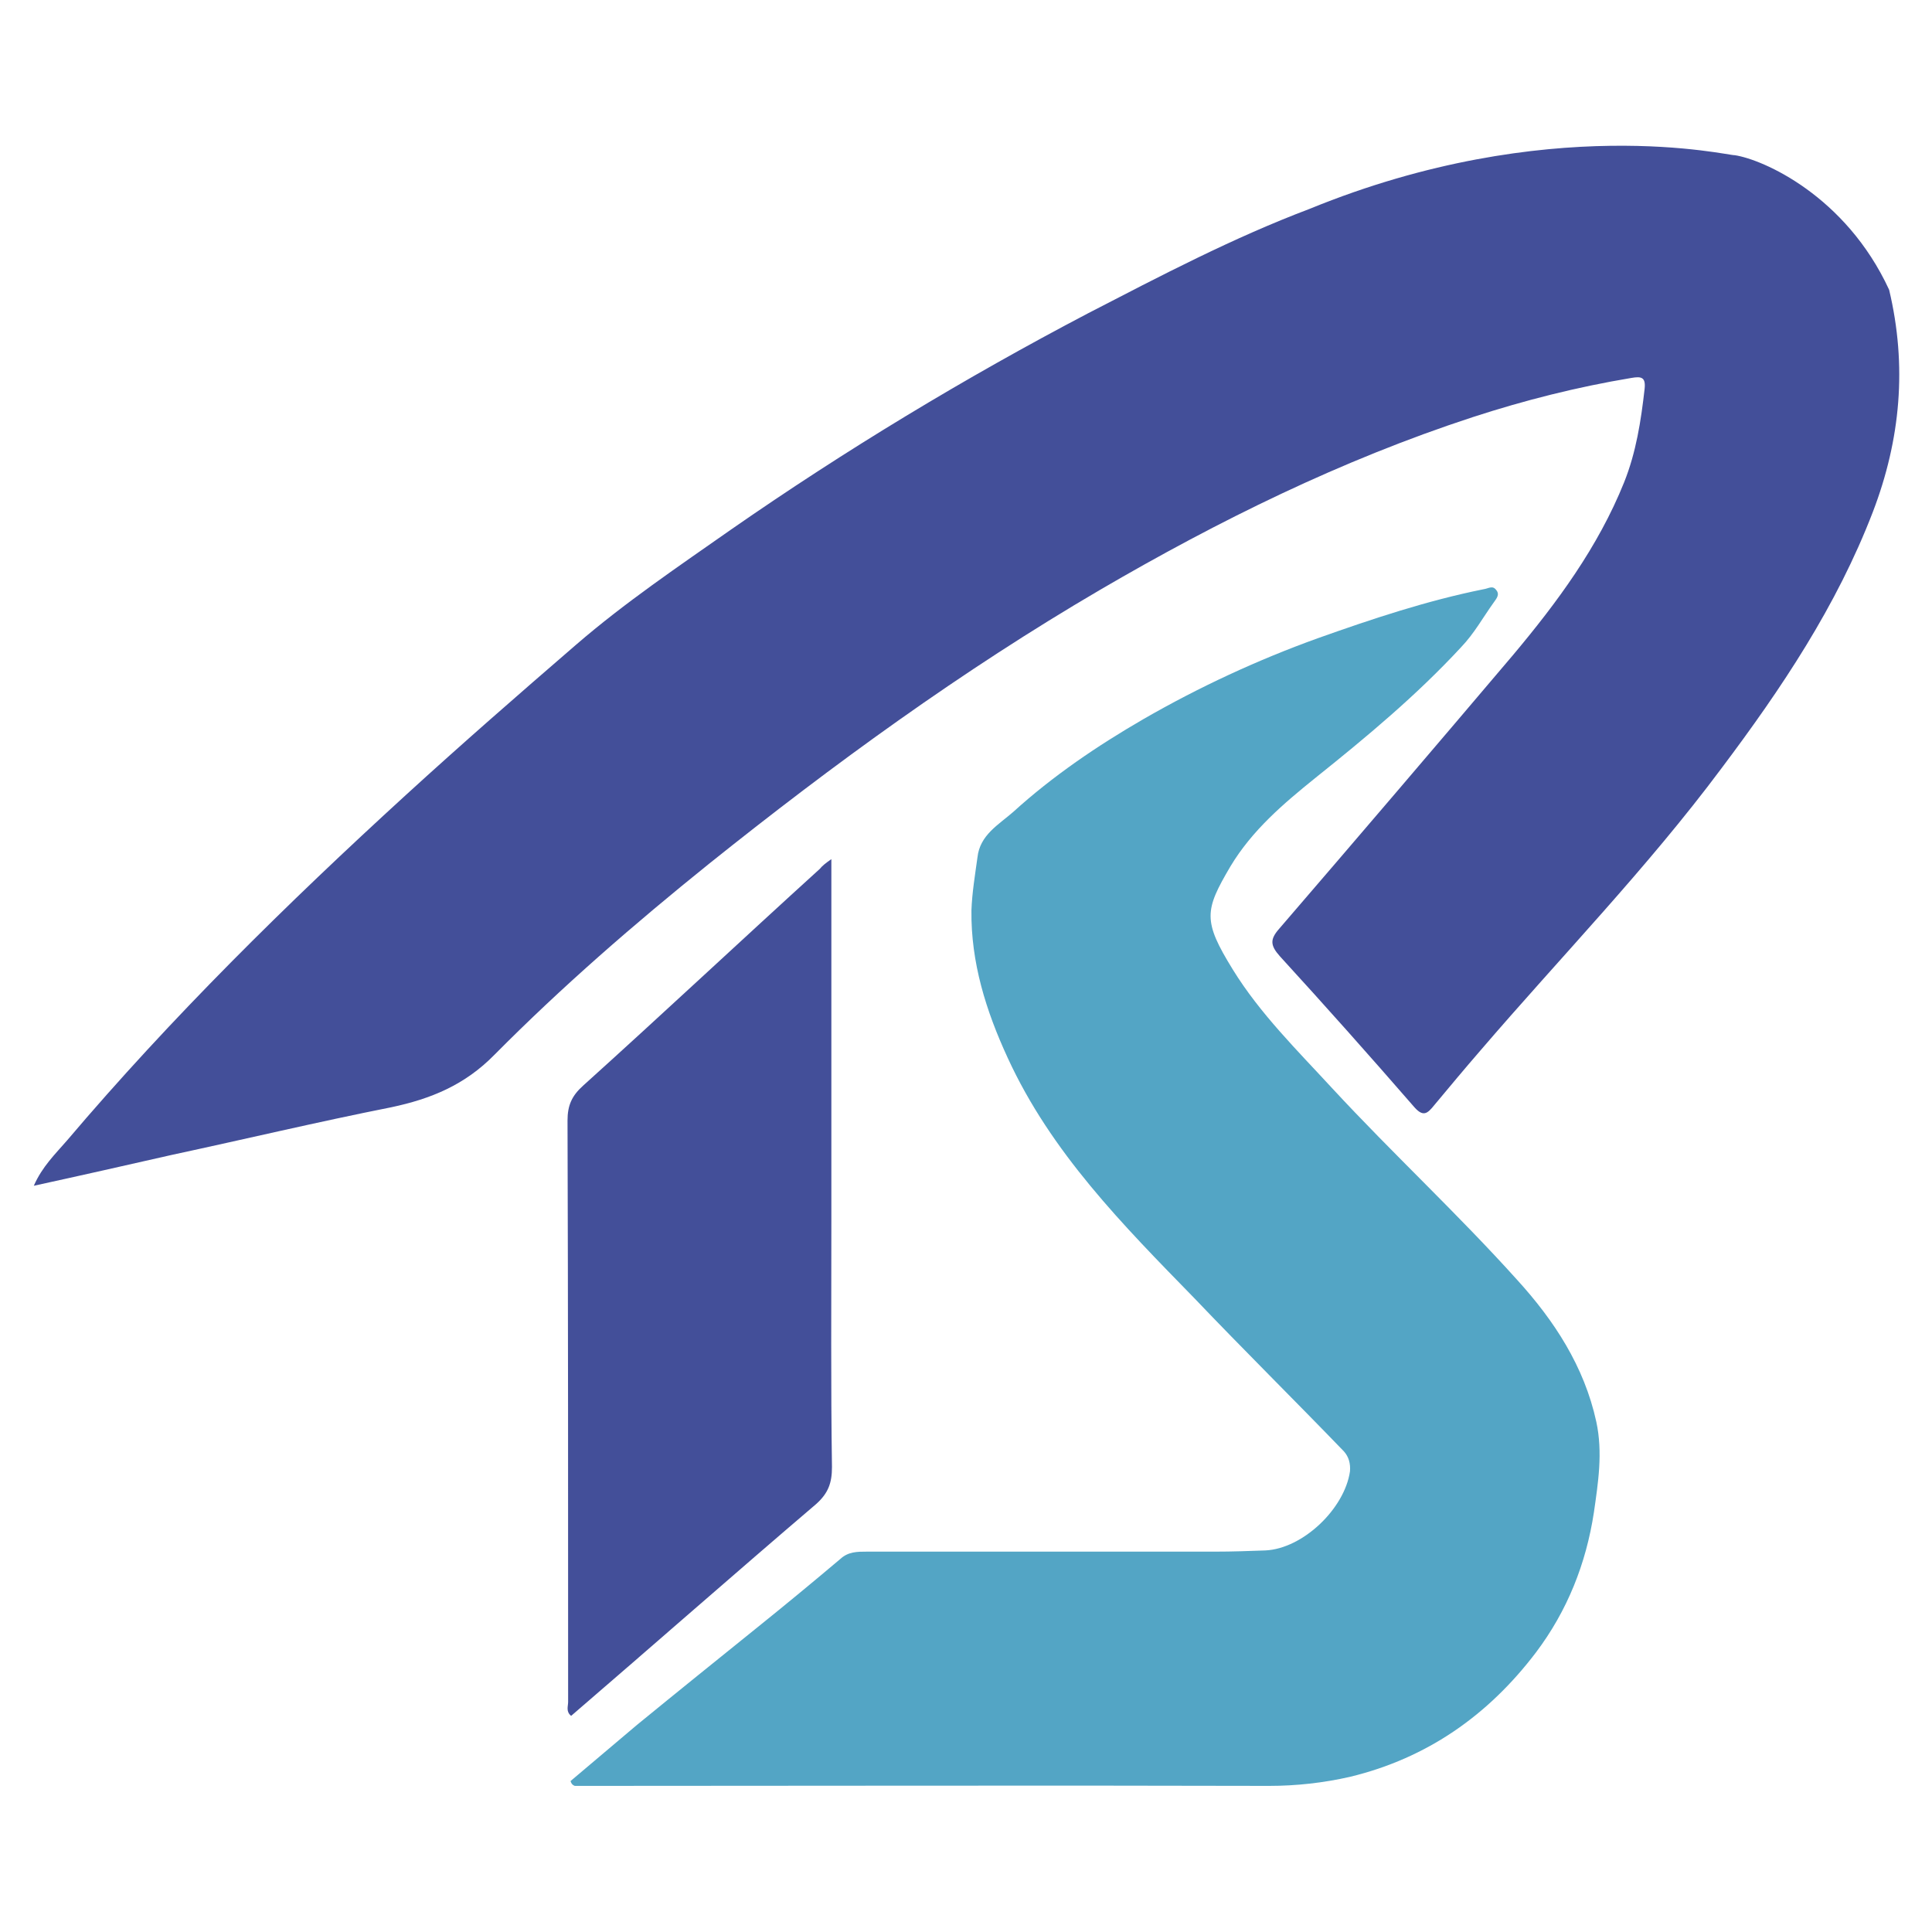 <?xml version="1.0" encoding="utf-8"?>
<!-- Generator: Adobe Illustrator 26.5.0, SVG Export Plug-In . SVG Version: 6.00 Build 0)  -->
<svg version="1.1" id="PRINT" xmlns="http://www.w3.org/2000/svg" xmlns:xlink="http://www.w3.org/1999/xlink" x="0px" y="0px"
	 viewBox="0 0 32 32" style="enable-background:new 0 0 32 32;" xml:space="preserve">
<style type="text/css">
	.st0{fill:#434F99;}
	.st1{fill:#53A5C5;}
</style>
<g>
	<path class="st0" d="M28.73,2.57c0.47,0.07,1.84,0.67,2.56,2.23c0.3,1.26,0.19,2.48-0.27,3.68c-0.6,1.56-1.51,2.92-2.51,4.25
		c-1.23,1.65-2.66,3.12-3.99,4.67c-0.26,0.3-0.51,0.6-0.76,0.9c-0.12,0.15-0.19,0.21-0.35,0.02c-0.73-0.84-1.46-1.66-2.21-2.48
		c-0.16-0.18-0.17-0.28-0.01-0.46c1.3-1.51,2.59-3.02,3.87-4.53c0.73-0.87,1.41-1.79,1.84-2.86c0.2-0.5,0.28-1.02,0.34-1.55
		c0.02-0.19-0.05-0.21-0.22-0.18c-0.9,0.15-1.77,0.37-2.63,0.65c-2.17,0.71-4.2,1.71-6.17,2.86c-2.29,1.34-4.42,2.89-6.48,4.54
		c-1.23,0.99-2.43,2.03-3.55,3.16c-0.49,0.5-1.05,0.73-1.71,0.87c-1.21,0.24-2.43,0.53-3.64,0.79c-0.75,0.17-1.5,0.34-2.28,0.51
		c0.14-0.32,0.36-0.53,0.55-0.75c1.73-2.04,3.64-3.92,5.61-5.72c0.93-0.85,1.87-1.67,2.82-2.49c0.81-0.7,1.7-1.3,2.57-1.91
		c1.9-1.32,3.87-2.51,5.91-3.58c1.2-0.62,2.4-1.25,3.67-1.73C25.65,1.84,28.67,2.59,28.73,2.57z"/>
	<path class="st1" d="M9.45,29.5c0.37-0.31,0.73-0.62,1.1-0.93c0.66-0.54,1.33-1.08,2-1.62c0.46-0.37,0.92-0.75,1.37-1.13
		c0.13-0.12,0.28-0.12,0.44-0.12c1.93,0,3.84,0,5.77,0c0.28,0,0.55-0.01,0.83-0.02c0.62-0.03,1.31-0.69,1.4-1.31
		c0.01-0.13-0.02-0.24-0.1-0.33c-0.82-0.85-1.66-1.68-2.48-2.54c-1.18-1.21-2.37-2.41-3.09-3.98c-0.36-0.78-0.61-1.58-0.6-2.44
		c0.01-0.29,0.06-0.59,0.1-0.88c0.04-0.37,0.35-0.54,0.59-0.75c0.66-0.6,1.4-1.1,2.16-1.54c0.92-0.53,1.89-0.98,2.89-1.34
		c0.9-0.32,1.8-0.62,2.74-0.81c0.08-0.01,0.15-0.07,0.21,0.01c0.07,0.08,0,0.15-0.04,0.21c-0.18,0.25-0.32,0.51-0.54,0.74
		c-0.74,0.8-1.57,1.49-2.42,2.17c-0.52,0.42-1.04,0.86-1.4,1.46c-0.43,0.73-0.46,0.9,0.04,1.71c0.45,0.73,1.07,1.34,1.65,1.97
		c1,1.08,2.08,2.08,3.06,3.17c0.61,0.67,1.11,1.43,1.31,2.35c0.11,0.51,0.03,1.01-0.04,1.5c-0.13,0.85-0.44,1.63-0.96,2.32
		c-0.79,1.04-1.8,1.75-3.08,2.06c-0.44,0.1-0.89,0.15-1.34,0.15c-3.75-0.01-7.49,0-11.24,0c-0.09,0-0.18,0-0.26,0
		C9.47,29.56,9.46,29.53,9.45,29.5z"/>
	<path class="st0" d="M13.77,14.23c0,2.04,0,4.02,0,6c0,1.36-0.01,2.71,0.01,4.07c0,0.26-0.06,0.43-0.26,0.61
		c-1.36,1.16-2.7,2.34-4.06,3.51c-0.09-0.07-0.05-0.16-0.05-0.23c0-3.21,0-6.42-0.01-9.63c0-0.25,0.07-0.41,0.26-0.58
		c1.32-1.19,2.61-2.4,3.92-3.59C13.62,14.34,13.67,14.3,13.77,14.23z"/>
</g>
<g id="Layer_2_00000135676526343787101730000008912424932513258137_">
</g>
</svg>

